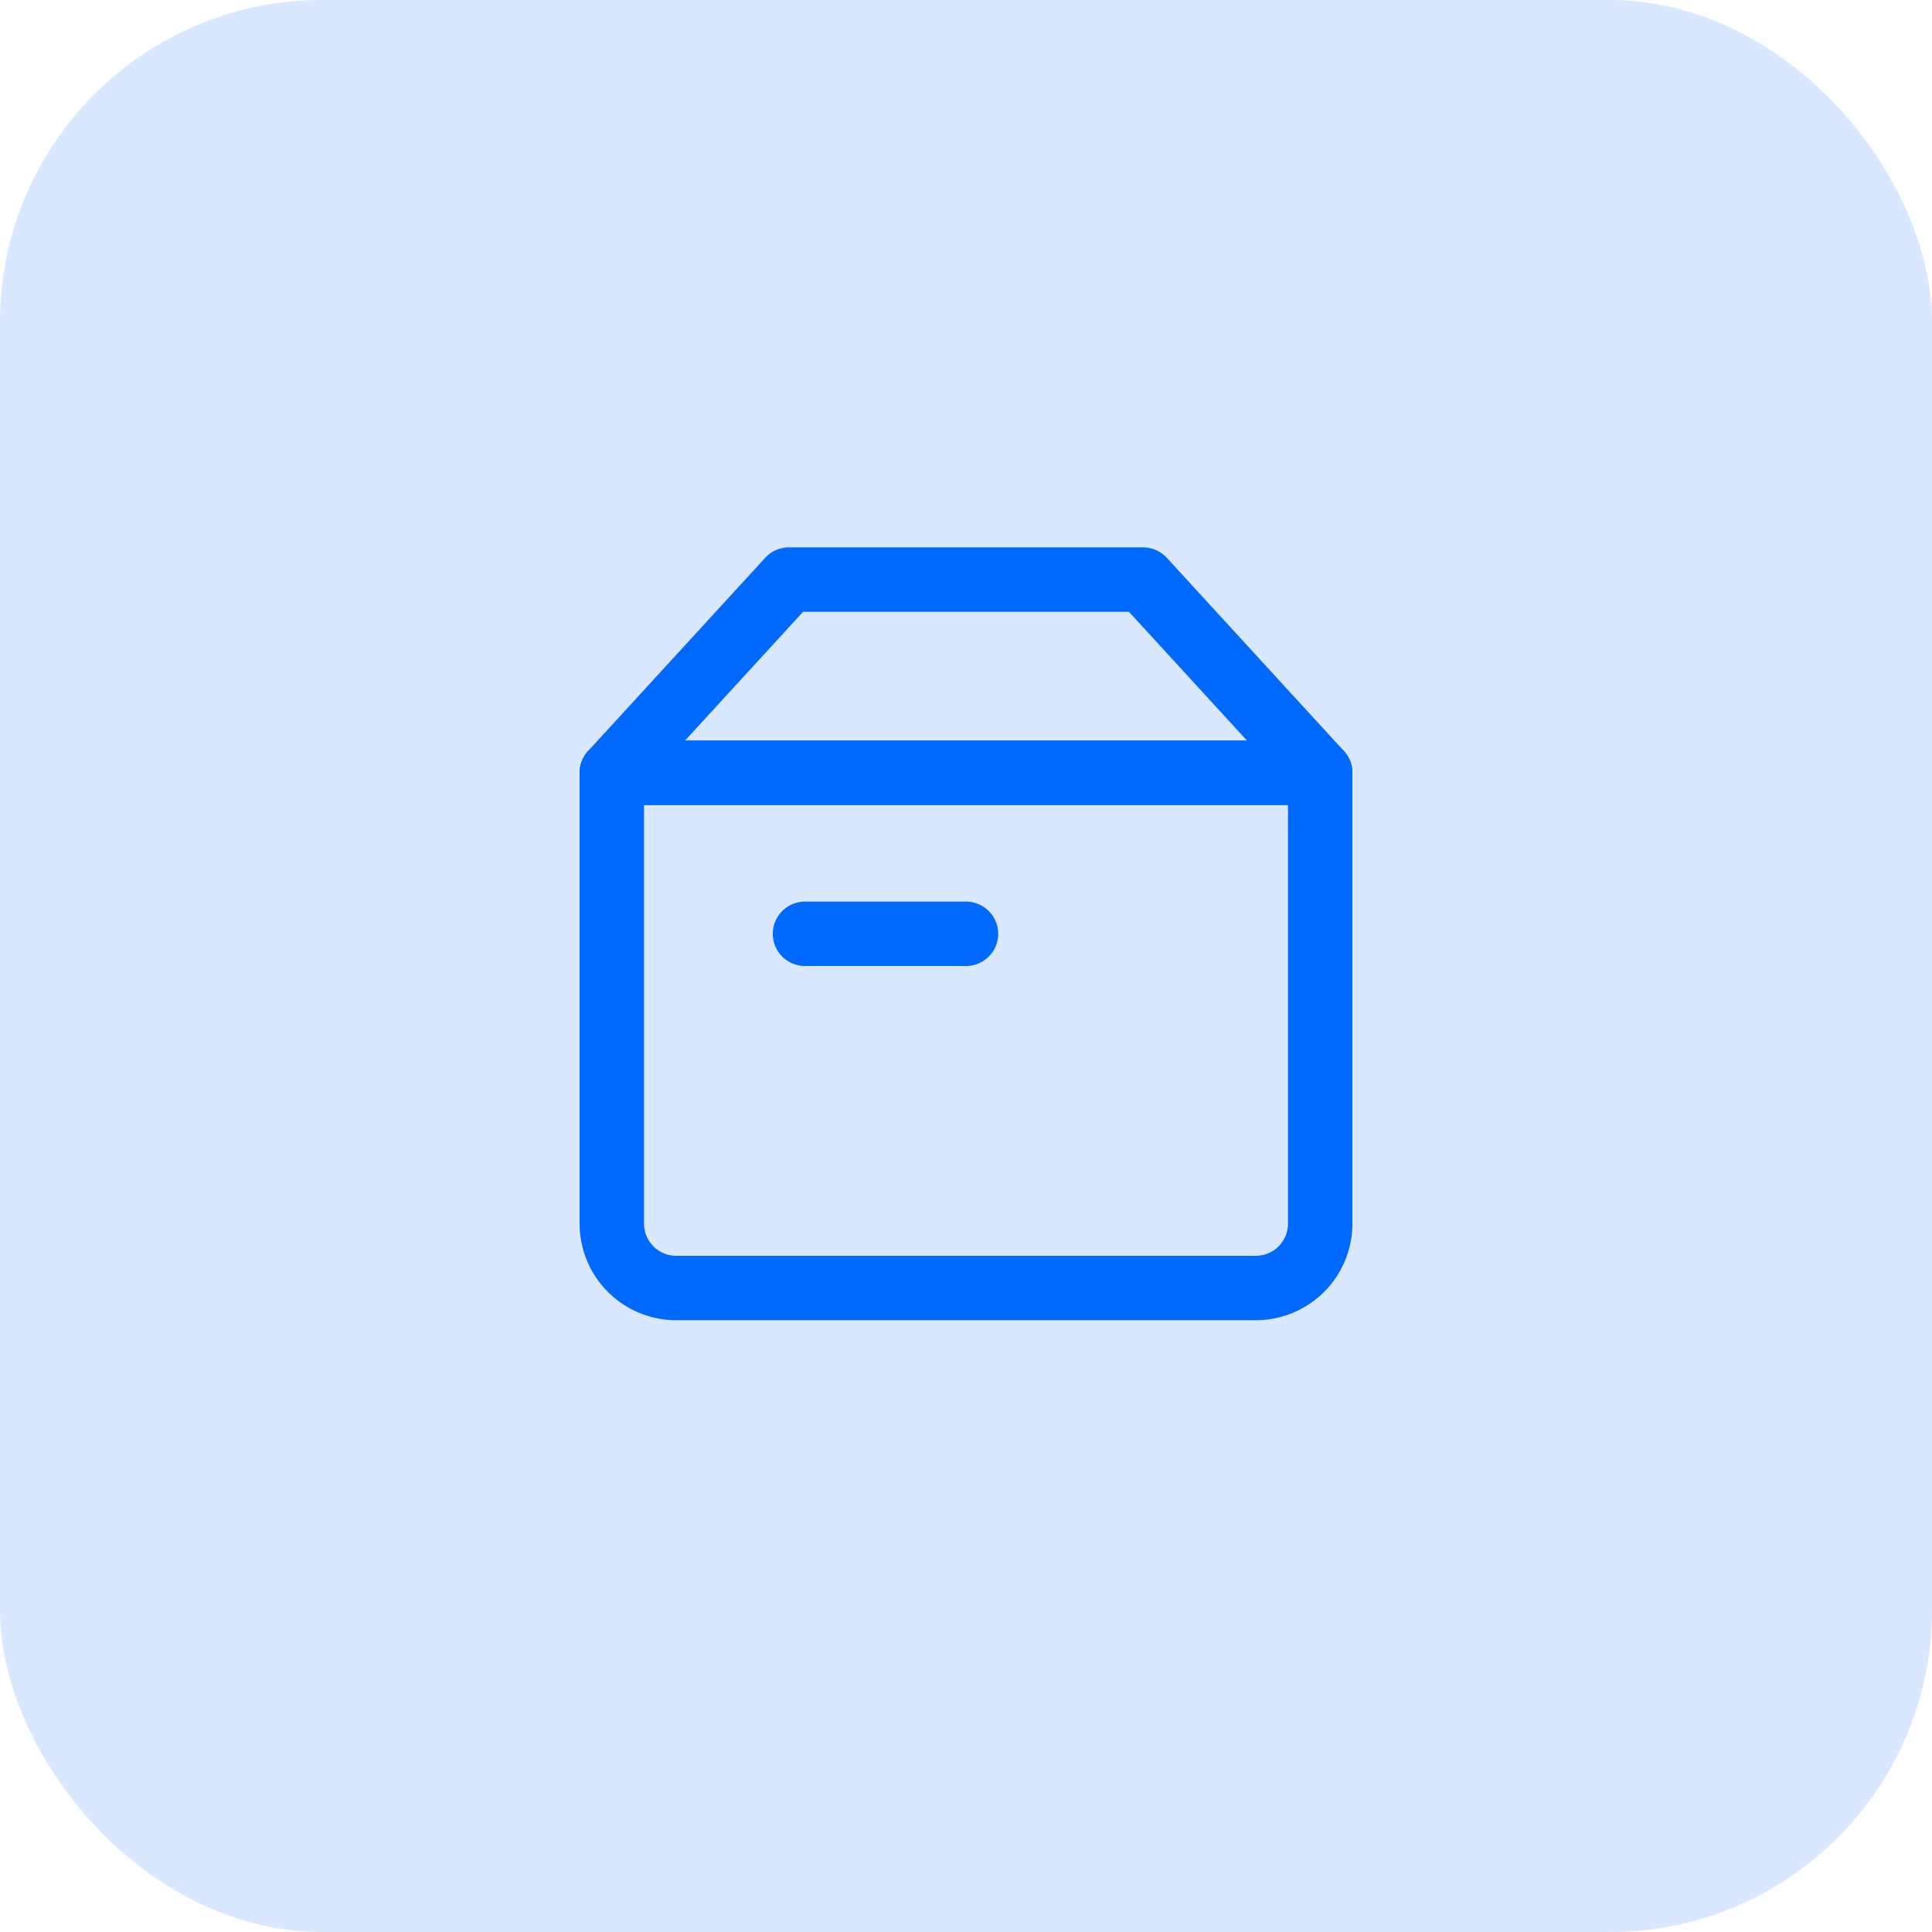 <svg xmlns="http://www.w3.org/2000/svg" width="60" height="60" fill="none"><rect width="60" height="60" fill="#0069FF" fill-opacity=".15" rx="10"/><path fill="#0069FF" fill-rule="evenodd" d="M18 24a1 1 0 0 1 1-1h22a1 1 0 0 1 1 1v14a3 3 0 0 1-3 3H21a3 3 0 0 1-3-3zm2 1v13a1 1 0 0 0 1 1h18a1 1 0 0 0 1-1V25z" clip-rule="evenodd"/><path fill="#0069FF" fill-rule="evenodd" d="M23.763 17.324A1 1 0 0 1 24.5 17h11a1 1 0 0 1 .737.324l5.5 6A1 1 0 0 1 41 25H19a1 1 0 0 1-.737-1.676zM24.94 19l-3.667 4h17.454l-3.667-4zM24 29a1 1 0 0 1 1-1h5a1 1 0 1 1 0 2h-5a1 1 0 0 1-1-1" clip-rule="evenodd"/></svg>